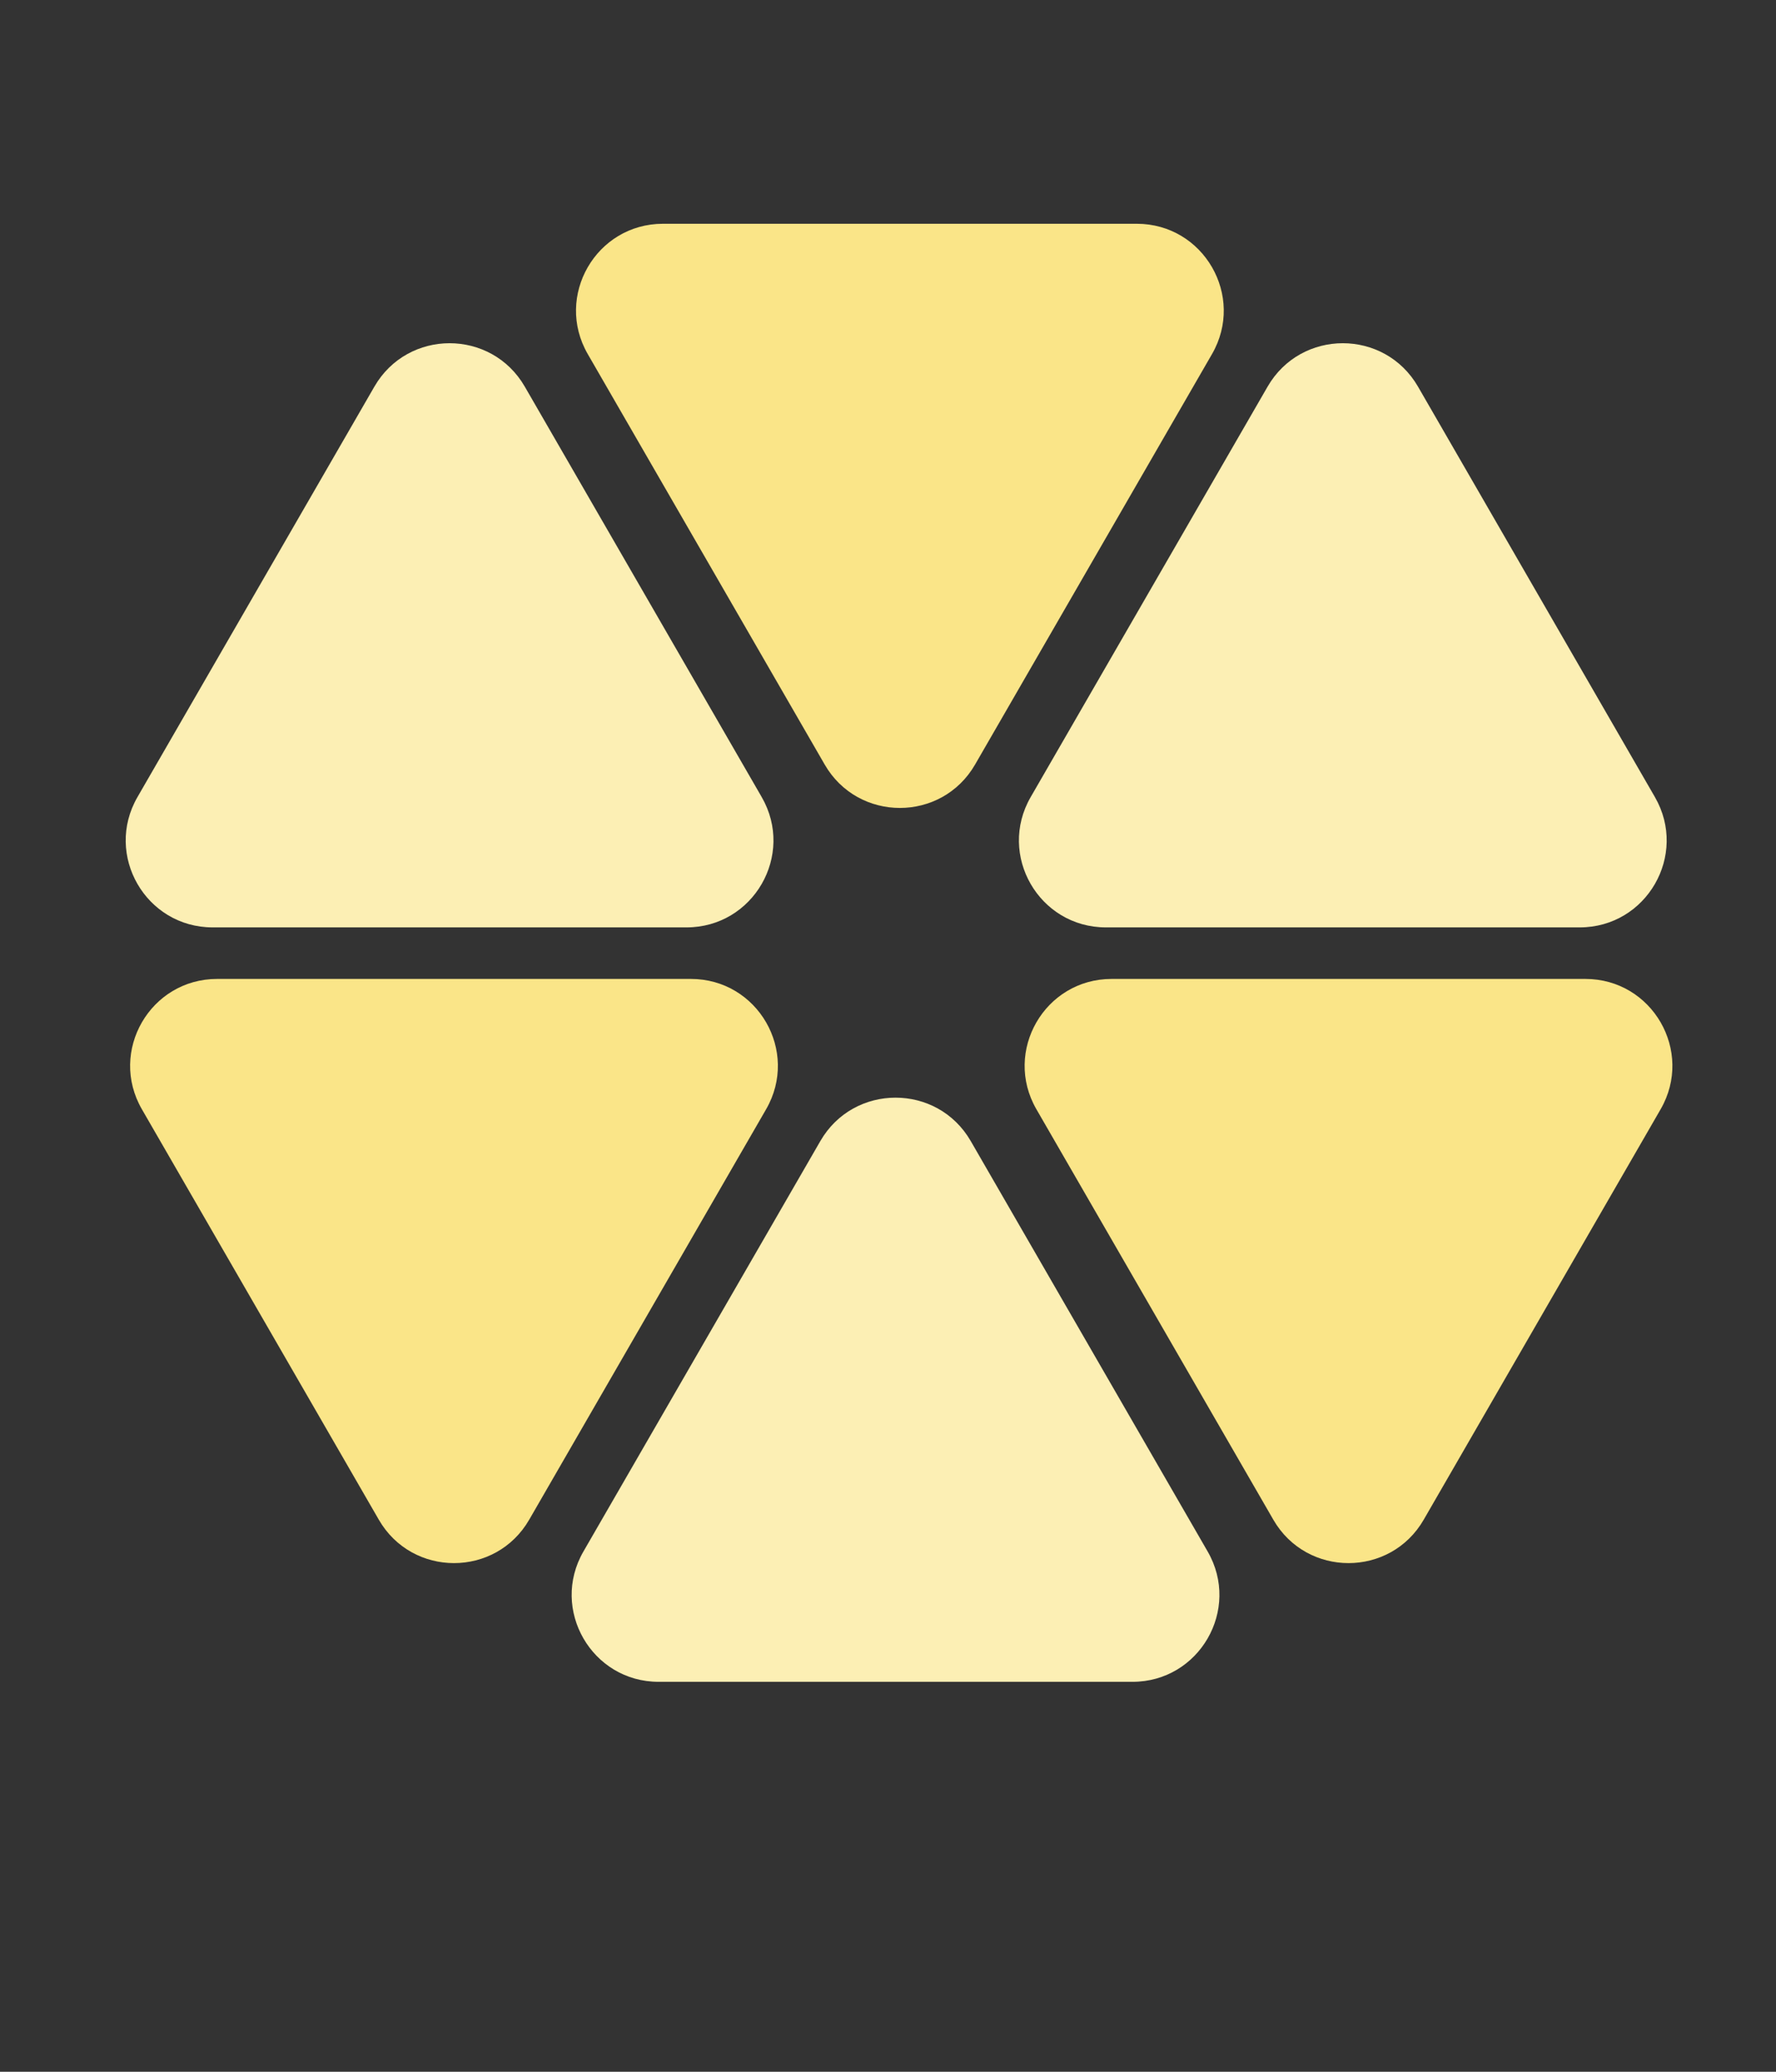 <svg width="409" height="477" viewBox="0 0 409 477" fill="none" xmlns="http://www.w3.org/2000/svg">
<rect x="0" y="0" width="409" height="477" fill="#333333" stroke="none"/>
<path d="M86.215 89.022C93.913 75.689 113.158 75.689 120.856 89.022L175.416 183.522C183.114 196.856 173.491 213.522 158.095 213.522L48.976 213.522C33.58 213.522 23.958 196.855 31.656 183.522L86.215 89.022Z" fill="#FCEFB4"/>
<path d="M291.916 89.022C299.614 75.689 318.859 75.689 326.557 89.022L381.117 183.522C388.815 196.856 379.192 213.522 363.796 213.522L254.677 213.522C239.281 213.522 229.658 196.855 237.356 183.522L291.916 89.022Z" fill="#FCEFB4"/>
<path d="M121.874 349.89C114.176 363.224 94.931 363.224 87.233 349.89L32.673 255.39C24.976 242.057 34.598 225.39 49.994 225.39L159.113 225.39C174.509 225.39 184.132 242.057 176.434 255.39L121.874 349.89Z" fill="#FAE588"/>
<path d="M327.874 349.89C320.176 363.224 300.931 363.224 293.233 349.89L238.673 255.39C230.975 242.057 240.598 225.39 255.994 225.39L365.113 225.39C380.509 225.39 390.132 242.057 382.434 255.39L327.874 349.89Z" fill="#FAE588"/>
<path d="M278.117 357.223C285.815 370.556 276.192 387.223 260.796 387.223L151.677 387.223C136.281 387.223 126.658 370.556 134.356 357.223L188.916 262.723C196.614 249.389 215.859 249.389 223.557 262.723L278.117 357.223Z" fill="#FCEFB4"/>
<path d="M224.557 176.022C216.859 189.355 197.614 189.355 189.916 176.022L135.356 81.522C127.658 68.189 137.281 51.522 152.677 51.522L261.796 51.522C277.192 51.522 286.815 68.189 279.117 81.522L224.557 176.022Z" fill="#FAE588"/>
</svg>
